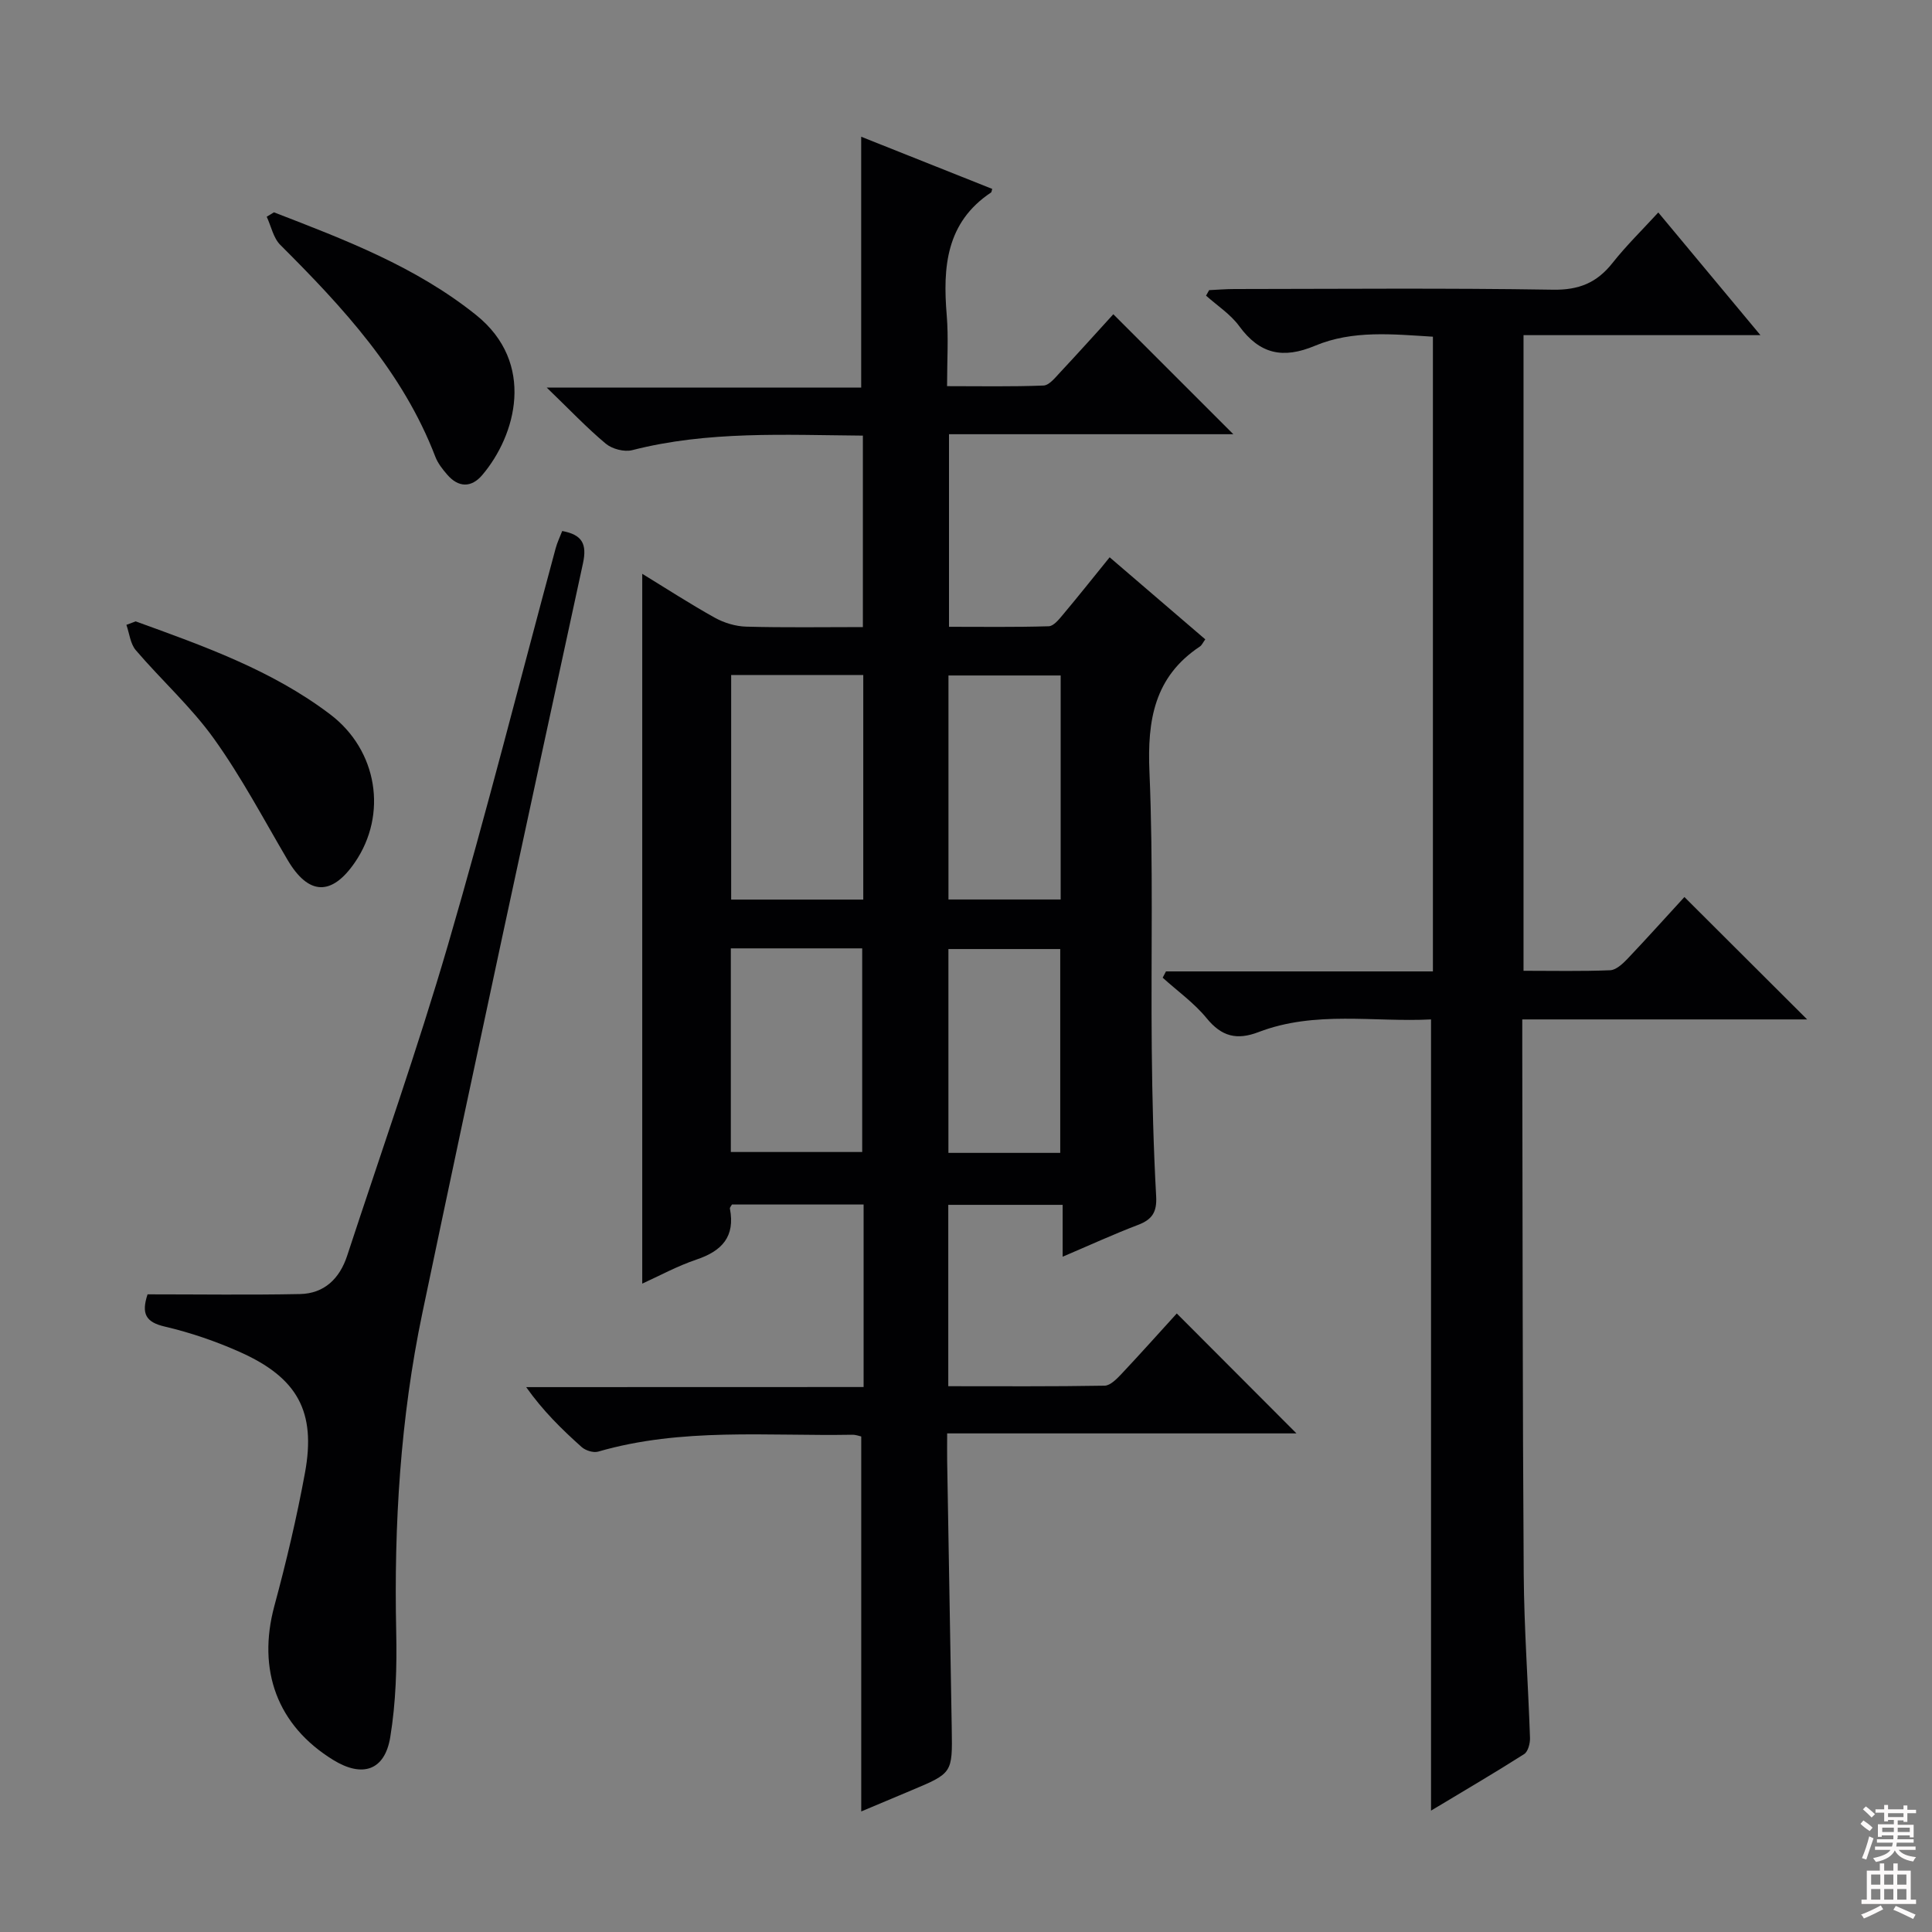 <svg enable-background="new 0 0 400 400" viewBox="0 0 400 400" xmlns="http://www.w3.org/2000/svg"><rect x="0" y="0" width="400" height="400" fill="#808080" stroke="none"/><g fill="#010103"><path d="m178.8 287.17c0-13.13 0-25.27 0-37.79-9.17 0-18.22 0-27.25 0-.17.31-.48.62-.43.86 1.12 5.77-1.63 8.76-6.9 10.53-4.03 1.36-7.82 3.44-11.25 4.99 0-48.96 0-97.83 0-146.96 4.84 2.96 9.83 6.2 15.02 9.09 1.93 1.07 4.3 1.79 6.5 1.85 7.95.22 15.91.09 24.16.09 0-13.42 0-26.32 0-39.64-16.14-.13-32.06-1.01-47.76 3.01-1.64.42-4.15-.24-5.47-1.34-3.95-3.3-7.51-7.07-12.23-11.62h65.11c0-17.53 0-34.41 0-51.93 9.1 3.62 18.13 7.21 27.13 10.8-.14.44-.14.67-.24.74-9.33 6.21-10.01 15.47-9.18 25.42.38 4.62.07 9.3.07 14.68 6.81 0 13.4.13 19.97-.13 1.17-.05 2.4-1.61 3.39-2.67 3.84-4.1 7.59-8.29 11.06-12.09 8.4 8.4 16.57 16.56 24.85 24.84-19.35 0-38.91 0-58.87 0v39.87c6.8 0 13.73.1 20.65-.11 1.01-.03 2.12-1.42 2.93-2.39 3.19-3.8 6.28-7.69 9.68-11.89 6.76 5.8 13.27 11.39 19.8 16.99-.51.7-.72 1.22-1.11 1.48-9.44 6.27-10.91 15.25-10.45 25.93.82 19.13.29 38.32.48 57.48.1 10.15.35 20.3.91 30.43.18 3.28-.84 4.81-3.77 5.92-5.09 1.94-10.05 4.22-15.59 6.58 0-3.8 0-7.06 0-10.74-8.06 0-15.75 0-23.68 0v37.55c10.85 0 21.61.08 32.37-.11 1.19-.02 2.52-1.41 3.5-2.44 3.97-4.22 7.83-8.55 11.44-12.51 8.38 8.4 16.57 16.6 24.78 24.83-23.54 0-47.55 0-72.32 0 0 2.26-.03 4.01 0 5.76.31 18.47.64 36.95.95 55.42.15 9.16.14 9.16-8.37 12.73-3.47 1.46-6.94 2.92-10.37 4.36 0-26.06 0-51.65 0-77.63-.32-.07-1.09-.37-1.86-.36-17.59.31-35.31-1.52-52.6 3.49-.99.29-2.62-.22-3.43-.95-4.09-3.65-8-7.48-11.48-12.4 23.13-.02 46.28-.02 69.86-.02zm-27.42-147.42v46.5h27.35c0-15.61 0-30.89 0-46.5-9.11 0-18.04 0-27.35 0zm-.07 56.6v42.16h27.2c0-14.3 0-28.17 0-42.16-9.21 0-17.99 0-27.2 0zm68.29-10.12c0-15.61 0-30.86 0-46.38-7.91 0-15.59 0-23.23 0v46.38zm-.09 52.46c0-14.23 0-28.1 0-42.2-7.87 0-15.42 0-23.15 0v42.2z"/><path d="m348.74 185.72c8.53 8.5 16.64 16.59 25.41 25.34-10.2 0-19.9 0-29.6 0-9.61 0-19.22 0-29.38 0v5.92c.08 36.31.05 72.63.3 108.94.08 11.3.92 22.59 1.3 33.88.04 1.13-.4 2.84-1.2 3.36-6.26 3.98-12.67 7.73-19.29 11.71 0-54.85 0-109.02 0-163.81-11.81.61-23.99-1.87-35.71 2.62-4.49 1.72-7.64.94-10.74-2.86-2.59-3.17-6.04-5.62-9.11-8.4.23-.43.45-.87.68-1.3h55.27c0-44.02 0-87.44 0-131.41-8.22-.5-16.58-1.41-24.4 1.87-6.65 2.79-11.46 1.75-15.71-4.07-1.8-2.46-4.54-4.22-6.86-6.3.21-.38.43-.76.64-1.14 1.74-.08 3.48-.23 5.22-.23 21.99-.02 43.98-.22 65.97.14 5.37.09 9.08-1.44 12.31-5.52 2.86-3.62 6.19-6.87 9.49-10.47 6.96 8.36 13.62 16.35 21.15 25.4-17.12 0-32.97 0-49.05 0v131.6c6.07 0 12 .13 17.92-.11 1.22-.05 2.58-1.3 3.55-2.31 3.99-4.2 7.86-8.52 11.84-12.85z"/><path d="m30.55 267.98c10.67 0 21.12.15 31.56-.06 5.05-.1 8.22-3.23 9.76-7.92 7.03-21.43 14.55-42.71 20.87-64.34 7.95-27.23 14.9-54.74 22.3-82.13.33-1.24.91-2.41 1.36-3.59 4.12.76 5.18 2.65 4.29 6.73-11.21 51.71-22.41 103.42-33.25 155.2-4.54 21.71-5.89 43.76-5.41 65.95.16 7.28-.06 14.67-1.23 21.83-1.14 6.96-5.8 8.43-11.81 4.73-11.58-7.12-15.77-18.58-12.19-31.87 2.46-9.1 4.64-18.31 6.34-27.57 2.33-12.67-1.52-19.68-13.47-25.02-4.98-2.22-10.23-4.02-15.53-5.26-3.95-.91-4.92-2.64-3.59-6.68z"/><path d="m28.09 128.65c14.05 5.1 28.18 10.08 40.27 19.25 9.83 7.45 11.92 20.74 5.11 30.66-4.83 7.03-9.62 6.8-13.94-.54-4.96-8.43-9.55-17.15-15.23-25.07-4.72-6.59-10.88-12.13-16.18-18.33-1.14-1.33-1.33-3.48-1.95-5.25z"/><path d="m56.72 43.96c14.65 5.66 29.32 11.22 41.83 21.24 12.45 9.97 8.27 24.96 1.28 33.17-2.24 2.63-4.91 2.6-7.23-.09-.97-1.12-1.95-2.36-2.47-3.72-6.73-17.54-19.11-30.9-32.1-43.86-1.44-1.44-1.89-3.86-2.81-5.83.5-.3 1-.61 1.5-.91z"/></g><path d="m385.2 377.6.6-.7c.6.4 1.3.9 1.9 1.5l-.6.7c-.8-.5-1.4-1-1.9-1.5zm.3 7.1c.6-1.4 1.1-2.9 1.5-4.5.3.1.6.3.9.4-.5 1.4-1 2.9-1.5 4.4zm.2-10.1.6-.6c.7.5 1.3 1.1 1.9 1.6l-.7.7c-.6-.6-1.2-1.2-1.8-1.7zm8.4-.8h.8v.9h1.8v.7h-1.8v1.8h-.8v-.3h-1.2v.9h3.3v2.6h-.8v-.4h-2.5c0 .3 0 .6-.1.8h3.4v.7h-3.5c0 .3-.1.6-.1.8h4v.7h-3.5c.7.9 1.9 1.3 3.6 1.5-.2.2-.4.5-.6.9-1.9-.3-3.2-1.1-3.8-2.3-.5 1.1-1.8 2-3.9 2.4-.2-.3-.4-.5-.6-.8 1.9-.4 3.1-.9 3.6-1.7h-3.2v-.7h3.5c.1-.2.1-.5.2-.8h-3.3v-.7h3.4c0-.2 0-.5 0-.8h-2.4v.3h-.8v-2.6h3.3v-.9h-1.2v.3h-.8v-1.8h-1.8v-.7h1.8v-.9h.8v.9h3.2zm-4.4 5.5h2.4c0-.3 0-.6 0-.9h-2.4zm1.2-3.1h3.2v-.8h-3.2zm4.4 2.2h-2.4v.9h2.5v-.9z" fill="#fcfafa"/><path d="m389.2 385.8h.9v1.5h1.9v-1.5h.9v1.5h2.7v6h1.1v.9h-11.3v-.9h1.1v-6h2.7zm.2 8.7.5.8c-1.2.6-2.5 1.3-4 1.9-.2-.3-.3-.6-.6-.8 1.6-.6 3-1.3 4.1-1.9zm-2-4.3h1.9v-2.1h-1.9zm0 3.1h1.9v-2.2h-1.9zm2.7-3.1h1.9v-2.1h-1.9zm0 3.1h1.9v-2.2h-1.9zm2.4 1.3c1.4.6 2.7 1.2 4.1 1.8l-.5.9c-1.5-.7-2.8-1.4-4.1-1.9zm2.2-6.5h-1.9v2.1h1.9zm-1.9 5.2h1.9v-2.2h-1.9z" fill="#fcfafa"/></svg>
